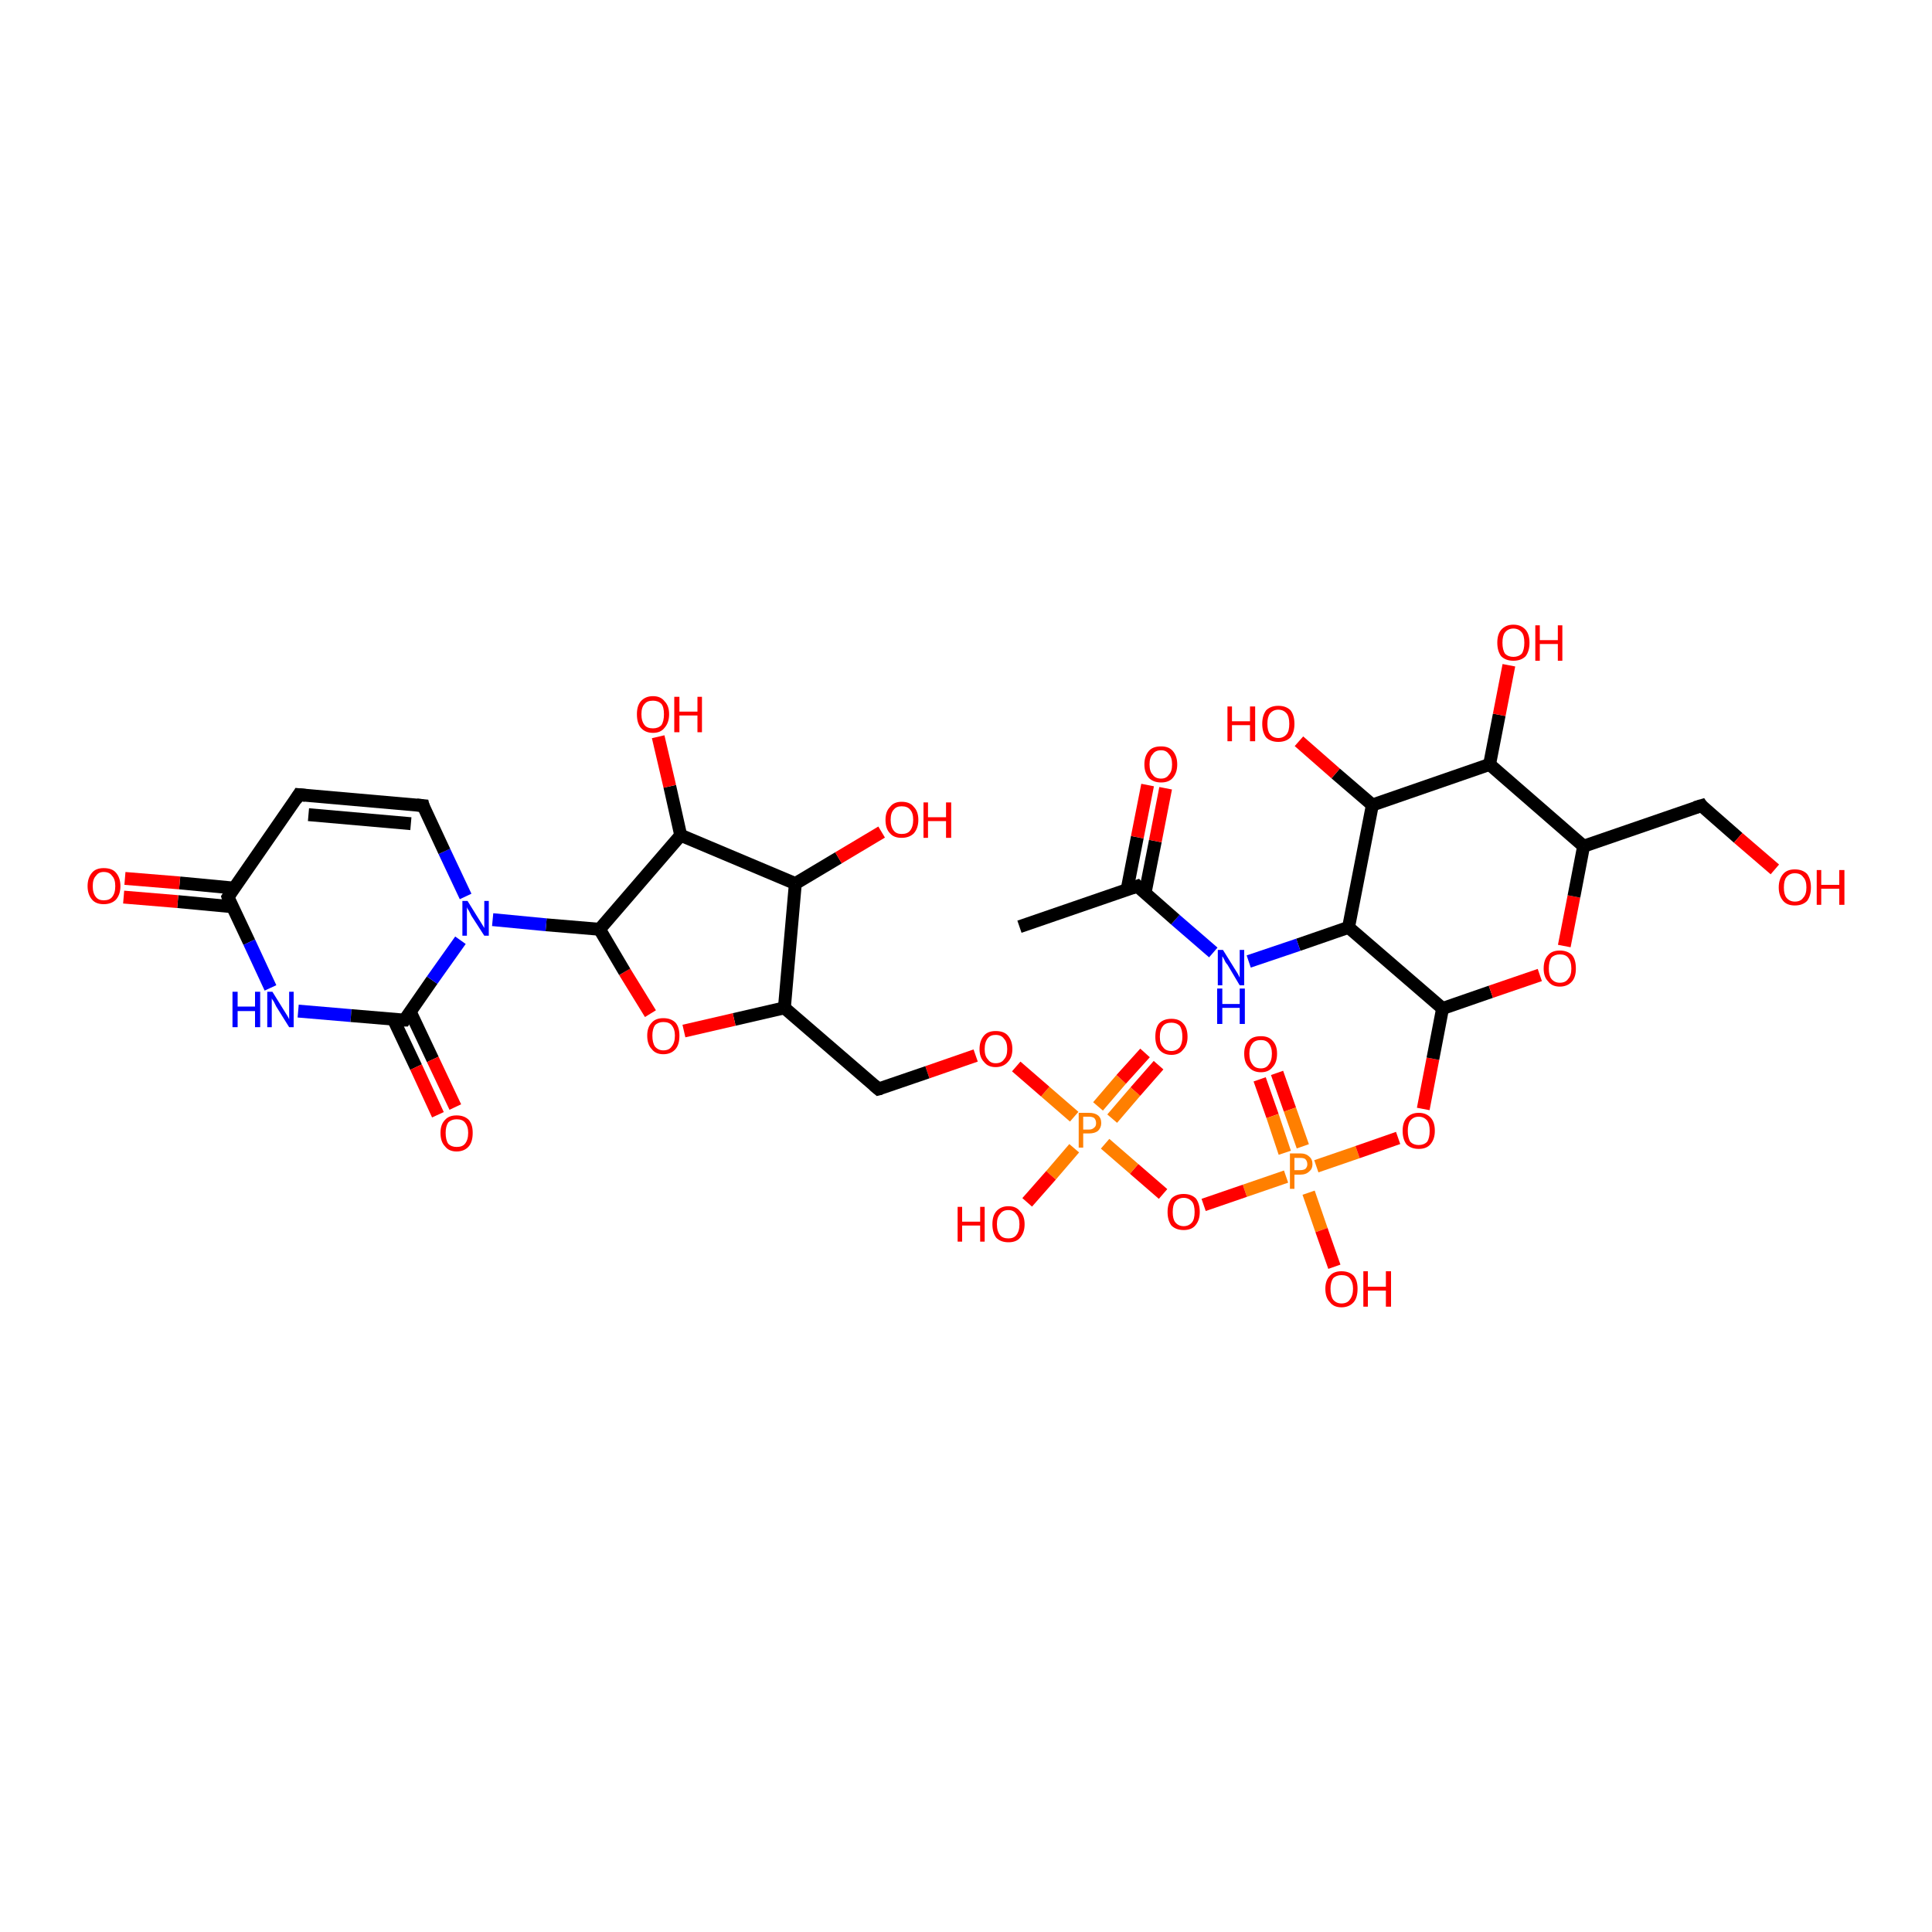 <?xml version='1.0' encoding='iso-8859-1'?>
<svg version='1.1' baseProfile='full'
              xmlns='http://www.w3.org/2000/svg'
                      xmlns:rdkit='http://www.rdkit.org/xml'
                      xmlns:xlink='http://www.w3.org/1999/xlink'
                  xml:space='preserve'
width='300px' height='300px' viewBox='0 0 300 300'>
<!-- END OF HEADER -->
<rect style='opacity:1.0;fill:#FFFFFF;stroke:none' width='300.0' height='300.0' x='0.0' y='0.0'> </rect>
<path class='bond-0 atom-0 atom-1' d='M 198.3,166.6 L 200.3,172.3' style='fill:none;fill-rule:evenodd;stroke:#FF0000;stroke-width:2.0px;stroke-linecap:butt;stroke-linejoin:miter;stroke-opacity:1' />
<path class='bond-0 atom-0 atom-1' d='M 200.3,172.3 L 202.3,178.0' style='fill:none;fill-rule:evenodd;stroke:#FF7F00;stroke-width:2.0px;stroke-linecap:butt;stroke-linejoin:miter;stroke-opacity:1' />
<path class='bond-0 atom-0 atom-1' d='M 195.6,167.6 L 197.6,173.3' style='fill:none;fill-rule:evenodd;stroke:#FF0000;stroke-width:2.0px;stroke-linecap:butt;stroke-linejoin:miter;stroke-opacity:1' />
<path class='bond-0 atom-0 atom-1' d='M 197.6,173.3 L 199.5,179.0' style='fill:none;fill-rule:evenodd;stroke:#FF7F00;stroke-width:2.0px;stroke-linecap:butt;stroke-linejoin:miter;stroke-opacity:1' />
<path class='bond-1 atom-1 atom-2' d='M 204.4,181.1 L 210.8,178.9' style='fill:none;fill-rule:evenodd;stroke:#FF7F00;stroke-width:2.0px;stroke-linecap:butt;stroke-linejoin:miter;stroke-opacity:1' />
<path class='bond-1 atom-1 atom-2' d='M 210.8,178.9 L 217.1,176.7' style='fill:none;fill-rule:evenodd;stroke:#FF0000;stroke-width:2.0px;stroke-linecap:butt;stroke-linejoin:miter;stroke-opacity:1' />
<path class='bond-2 atom-2 atom-3' d='M 221.0,172.2 L 222.5,164.4' style='fill:none;fill-rule:evenodd;stroke:#FF0000;stroke-width:2.0px;stroke-linecap:butt;stroke-linejoin:miter;stroke-opacity:1' />
<path class='bond-2 atom-2 atom-3' d='M 222.5,164.4 L 224.0,156.6' style='fill:none;fill-rule:evenodd;stroke:#000000;stroke-width:2.0px;stroke-linecap:butt;stroke-linejoin:miter;stroke-opacity:1' />
<path class='bond-3 atom-3 atom-4' d='M 224.0,156.6 L 231.5,154.0' style='fill:none;fill-rule:evenodd;stroke:#000000;stroke-width:2.0px;stroke-linecap:butt;stroke-linejoin:miter;stroke-opacity:1' />
<path class='bond-3 atom-3 atom-4' d='M 231.5,154.0 L 239.1,151.4' style='fill:none;fill-rule:evenodd;stroke:#FF0000;stroke-width:2.0px;stroke-linecap:butt;stroke-linejoin:miter;stroke-opacity:1' />
<path class='bond-4 atom-4 atom-5' d='M 242.9,146.9 L 244.4,139.2' style='fill:none;fill-rule:evenodd;stroke:#FF0000;stroke-width:2.0px;stroke-linecap:butt;stroke-linejoin:miter;stroke-opacity:1' />
<path class='bond-4 atom-4 atom-5' d='M 244.4,139.2 L 245.9,131.4' style='fill:none;fill-rule:evenodd;stroke:#000000;stroke-width:2.0px;stroke-linecap:butt;stroke-linejoin:miter;stroke-opacity:1' />
<path class='bond-5 atom-5 atom-6' d='M 245.9,131.4 L 231.3,118.7' style='fill:none;fill-rule:evenodd;stroke:#000000;stroke-width:2.0px;stroke-linecap:butt;stroke-linejoin:miter;stroke-opacity:1' />
<path class='bond-6 atom-6 atom-7' d='M 231.3,118.7 L 232.8,111.0' style='fill:none;fill-rule:evenodd;stroke:#000000;stroke-width:2.0px;stroke-linecap:butt;stroke-linejoin:miter;stroke-opacity:1' />
<path class='bond-6 atom-6 atom-7' d='M 232.8,111.0 L 234.3,103.3' style='fill:none;fill-rule:evenodd;stroke:#FF0000;stroke-width:2.0px;stroke-linecap:butt;stroke-linejoin:miter;stroke-opacity:1' />
<path class='bond-7 atom-6 atom-8' d='M 231.3,118.7 L 213.1,125.0' style='fill:none;fill-rule:evenodd;stroke:#000000;stroke-width:2.0px;stroke-linecap:butt;stroke-linejoin:miter;stroke-opacity:1' />
<path class='bond-8 atom-8 atom-9' d='M 213.1,125.0 L 207.4,120.1' style='fill:none;fill-rule:evenodd;stroke:#000000;stroke-width:2.0px;stroke-linecap:butt;stroke-linejoin:miter;stroke-opacity:1' />
<path class='bond-8 atom-8 atom-9' d='M 207.4,120.1 L 201.7,115.1' style='fill:none;fill-rule:evenodd;stroke:#FF0000;stroke-width:2.0px;stroke-linecap:butt;stroke-linejoin:miter;stroke-opacity:1' />
<path class='bond-9 atom-8 atom-10' d='M 213.1,125.0 L 209.4,144.0' style='fill:none;fill-rule:evenodd;stroke:#000000;stroke-width:2.0px;stroke-linecap:butt;stroke-linejoin:miter;stroke-opacity:1' />
<path class='bond-10 atom-10 atom-11' d='M 209.4,144.0 L 201.6,146.7' style='fill:none;fill-rule:evenodd;stroke:#000000;stroke-width:2.0px;stroke-linecap:butt;stroke-linejoin:miter;stroke-opacity:1' />
<path class='bond-10 atom-10 atom-11' d='M 201.6,146.7 L 193.9,149.3' style='fill:none;fill-rule:evenodd;stroke:#0000FF;stroke-width:2.0px;stroke-linecap:butt;stroke-linejoin:miter;stroke-opacity:1' />
<path class='bond-11 atom-11 atom-12' d='M 188.4,147.9 L 182.5,142.8' style='fill:none;fill-rule:evenodd;stroke:#0000FF;stroke-width:2.0px;stroke-linecap:butt;stroke-linejoin:miter;stroke-opacity:1' />
<path class='bond-11 atom-11 atom-12' d='M 182.5,142.8 L 176.6,137.6' style='fill:none;fill-rule:evenodd;stroke:#000000;stroke-width:2.0px;stroke-linecap:butt;stroke-linejoin:miter;stroke-opacity:1' />
<path class='bond-12 atom-12 atom-13' d='M 177.8,138.7 L 179.4,130.6' style='fill:none;fill-rule:evenodd;stroke:#000000;stroke-width:2.0px;stroke-linecap:butt;stroke-linejoin:miter;stroke-opacity:1' />
<path class='bond-12 atom-12 atom-13' d='M 179.4,130.6 L 181.0,122.4' style='fill:none;fill-rule:evenodd;stroke:#FF0000;stroke-width:2.0px;stroke-linecap:butt;stroke-linejoin:miter;stroke-opacity:1' />
<path class='bond-12 atom-12 atom-13' d='M 175.0,138.2 L 176.6,130.0' style='fill:none;fill-rule:evenodd;stroke:#000000;stroke-width:2.0px;stroke-linecap:butt;stroke-linejoin:miter;stroke-opacity:1' />
<path class='bond-12 atom-12 atom-13' d='M 176.6,130.0 L 178.2,121.9' style='fill:none;fill-rule:evenodd;stroke:#FF0000;stroke-width:2.0px;stroke-linecap:butt;stroke-linejoin:miter;stroke-opacity:1' />
<path class='bond-13 atom-12 atom-14' d='M 176.6,137.6 L 158.3,143.9' style='fill:none;fill-rule:evenodd;stroke:#000000;stroke-width:2.0px;stroke-linecap:butt;stroke-linejoin:miter;stroke-opacity:1' />
<path class='bond-14 atom-5 atom-15' d='M 245.9,131.4 L 264.2,125.1' style='fill:none;fill-rule:evenodd;stroke:#000000;stroke-width:2.0px;stroke-linecap:butt;stroke-linejoin:miter;stroke-opacity:1' />
<path class='bond-15 atom-15 atom-16' d='M 264.2,125.1 L 269.9,130.1' style='fill:none;fill-rule:evenodd;stroke:#000000;stroke-width:2.0px;stroke-linecap:butt;stroke-linejoin:miter;stroke-opacity:1' />
<path class='bond-15 atom-15 atom-16' d='M 269.9,130.1 L 275.6,135.0' style='fill:none;fill-rule:evenodd;stroke:#FF0000;stroke-width:2.0px;stroke-linecap:butt;stroke-linejoin:miter;stroke-opacity:1' />
<path class='bond-16 atom-1 atom-17' d='M 203.2,185.2 L 205.2,191.0' style='fill:none;fill-rule:evenodd;stroke:#FF7F00;stroke-width:2.0px;stroke-linecap:butt;stroke-linejoin:miter;stroke-opacity:1' />
<path class='bond-16 atom-1 atom-17' d='M 205.2,191.0 L 207.2,196.7' style='fill:none;fill-rule:evenodd;stroke:#FF0000;stroke-width:2.0px;stroke-linecap:butt;stroke-linejoin:miter;stroke-opacity:1' />
<path class='bond-17 atom-1 atom-18' d='M 199.7,182.7 L 193.3,184.9' style='fill:none;fill-rule:evenodd;stroke:#FF7F00;stroke-width:2.0px;stroke-linecap:butt;stroke-linejoin:miter;stroke-opacity:1' />
<path class='bond-17 atom-1 atom-18' d='M 193.3,184.9 L 186.9,187.1' style='fill:none;fill-rule:evenodd;stroke:#FF0000;stroke-width:2.0px;stroke-linecap:butt;stroke-linejoin:miter;stroke-opacity:1' />
<path class='bond-18 atom-18 atom-19' d='M 180.6,185.4 L 176.1,181.5' style='fill:none;fill-rule:evenodd;stroke:#FF0000;stroke-width:2.0px;stroke-linecap:butt;stroke-linejoin:miter;stroke-opacity:1' />
<path class='bond-18 atom-18 atom-19' d='M 176.1,181.5 L 171.6,177.6' style='fill:none;fill-rule:evenodd;stroke:#FF7F00;stroke-width:2.0px;stroke-linecap:butt;stroke-linejoin:miter;stroke-opacity:1' />
<path class='bond-19 atom-19 atom-20' d='M 172.7,173.7 L 176.3,169.5' style='fill:none;fill-rule:evenodd;stroke:#FF7F00;stroke-width:2.0px;stroke-linecap:butt;stroke-linejoin:miter;stroke-opacity:1' />
<path class='bond-19 atom-19 atom-20' d='M 176.3,169.5 L 179.9,165.4' style='fill:none;fill-rule:evenodd;stroke:#FF0000;stroke-width:2.0px;stroke-linecap:butt;stroke-linejoin:miter;stroke-opacity:1' />
<path class='bond-19 atom-19 atom-20' d='M 170.5,171.8 L 174.1,167.6' style='fill:none;fill-rule:evenodd;stroke:#FF7F00;stroke-width:2.0px;stroke-linecap:butt;stroke-linejoin:miter;stroke-opacity:1' />
<path class='bond-19 atom-19 atom-20' d='M 174.1,167.6 L 177.8,163.5' style='fill:none;fill-rule:evenodd;stroke:#FF0000;stroke-width:2.0px;stroke-linecap:butt;stroke-linejoin:miter;stroke-opacity:1' />
<path class='bond-20 atom-19 atom-21' d='M 166.8,178.3 L 163.2,182.5' style='fill:none;fill-rule:evenodd;stroke:#FF7F00;stroke-width:2.0px;stroke-linecap:butt;stroke-linejoin:miter;stroke-opacity:1' />
<path class='bond-20 atom-19 atom-21' d='M 163.2,182.5 L 159.5,186.7' style='fill:none;fill-rule:evenodd;stroke:#FF0000;stroke-width:2.0px;stroke-linecap:butt;stroke-linejoin:miter;stroke-opacity:1' />
<path class='bond-21 atom-19 atom-22' d='M 166.8,173.4 L 162.3,169.5' style='fill:none;fill-rule:evenodd;stroke:#FF7F00;stroke-width:2.0px;stroke-linecap:butt;stroke-linejoin:miter;stroke-opacity:1' />
<path class='bond-21 atom-19 atom-22' d='M 162.3,169.5 L 157.8,165.6' style='fill:none;fill-rule:evenodd;stroke:#FF0000;stroke-width:2.0px;stroke-linecap:butt;stroke-linejoin:miter;stroke-opacity:1' />
<path class='bond-22 atom-22 atom-23' d='M 151.5,163.9 L 144.0,166.5' style='fill:none;fill-rule:evenodd;stroke:#FF0000;stroke-width:2.0px;stroke-linecap:butt;stroke-linejoin:miter;stroke-opacity:1' />
<path class='bond-22 atom-22 atom-23' d='M 144.0,166.5 L 136.4,169.1' style='fill:none;fill-rule:evenodd;stroke:#000000;stroke-width:2.0px;stroke-linecap:butt;stroke-linejoin:miter;stroke-opacity:1' />
<path class='bond-23 atom-23 atom-24' d='M 136.4,169.1 L 121.8,156.5' style='fill:none;fill-rule:evenodd;stroke:#000000;stroke-width:2.0px;stroke-linecap:butt;stroke-linejoin:miter;stroke-opacity:1' />
<path class='bond-24 atom-24 atom-25' d='M 121.8,156.5 L 114.0,158.3' style='fill:none;fill-rule:evenodd;stroke:#000000;stroke-width:2.0px;stroke-linecap:butt;stroke-linejoin:miter;stroke-opacity:1' />
<path class='bond-24 atom-24 atom-25' d='M 114.0,158.3 L 106.2,160.1' style='fill:none;fill-rule:evenodd;stroke:#FF0000;stroke-width:2.0px;stroke-linecap:butt;stroke-linejoin:miter;stroke-opacity:1' />
<path class='bond-25 atom-25 atom-26' d='M 101.0,157.4 L 97.0,150.9' style='fill:none;fill-rule:evenodd;stroke:#FF0000;stroke-width:2.0px;stroke-linecap:butt;stroke-linejoin:miter;stroke-opacity:1' />
<path class='bond-25 atom-25 atom-26' d='M 97.0,150.9 L 93.1,144.3' style='fill:none;fill-rule:evenodd;stroke:#000000;stroke-width:2.0px;stroke-linecap:butt;stroke-linejoin:miter;stroke-opacity:1' />
<path class='bond-26 atom-26 atom-27' d='M 93.1,144.3 L 84.8,143.6' style='fill:none;fill-rule:evenodd;stroke:#000000;stroke-width:2.0px;stroke-linecap:butt;stroke-linejoin:miter;stroke-opacity:1' />
<path class='bond-26 atom-26 atom-27' d='M 84.8,143.6 L 76.5,142.8' style='fill:none;fill-rule:evenodd;stroke:#0000FF;stroke-width:2.0px;stroke-linecap:butt;stroke-linejoin:miter;stroke-opacity:1' />
<path class='bond-27 atom-27 atom-28' d='M 72.3,139.2 L 69.0,132.2' style='fill:none;fill-rule:evenodd;stroke:#0000FF;stroke-width:2.0px;stroke-linecap:butt;stroke-linejoin:miter;stroke-opacity:1' />
<path class='bond-27 atom-27 atom-28' d='M 69.0,132.2 L 65.7,125.1' style='fill:none;fill-rule:evenodd;stroke:#000000;stroke-width:2.0px;stroke-linecap:butt;stroke-linejoin:miter;stroke-opacity:1' />
<path class='bond-28 atom-28 atom-29' d='M 65.7,125.1 L 46.4,123.4' style='fill:none;fill-rule:evenodd;stroke:#000000;stroke-width:2.0px;stroke-linecap:butt;stroke-linejoin:miter;stroke-opacity:1' />
<path class='bond-28 atom-28 atom-29' d='M 63.8,127.9 L 47.9,126.5' style='fill:none;fill-rule:evenodd;stroke:#000000;stroke-width:2.0px;stroke-linecap:butt;stroke-linejoin:miter;stroke-opacity:1' />
<path class='bond-29 atom-29 atom-30' d='M 46.4,123.4 L 35.4,139.3' style='fill:none;fill-rule:evenodd;stroke:#000000;stroke-width:2.0px;stroke-linecap:butt;stroke-linejoin:miter;stroke-opacity:1' />
<path class='bond-30 atom-30 atom-31' d='M 36.3,137.9 L 27.9,137.1' style='fill:none;fill-rule:evenodd;stroke:#000000;stroke-width:2.0px;stroke-linecap:butt;stroke-linejoin:miter;stroke-opacity:1' />
<path class='bond-30 atom-30 atom-31' d='M 27.9,137.1 L 19.4,136.4' style='fill:none;fill-rule:evenodd;stroke:#FF0000;stroke-width:2.0px;stroke-linecap:butt;stroke-linejoin:miter;stroke-opacity:1' />
<path class='bond-30 atom-30 atom-31' d='M 36.1,140.8 L 27.6,140.0' style='fill:none;fill-rule:evenodd;stroke:#000000;stroke-width:2.0px;stroke-linecap:butt;stroke-linejoin:miter;stroke-opacity:1' />
<path class='bond-30 atom-30 atom-31' d='M 27.6,140.0 L 19.2,139.3' style='fill:none;fill-rule:evenodd;stroke:#FF0000;stroke-width:2.0px;stroke-linecap:butt;stroke-linejoin:miter;stroke-opacity:1' />
<path class='bond-31 atom-30 atom-32' d='M 35.4,139.3 L 38.7,146.3' style='fill:none;fill-rule:evenodd;stroke:#000000;stroke-width:2.0px;stroke-linecap:butt;stroke-linejoin:miter;stroke-opacity:1' />
<path class='bond-31 atom-30 atom-32' d='M 38.7,146.3 L 42.0,153.4' style='fill:none;fill-rule:evenodd;stroke:#0000FF;stroke-width:2.0px;stroke-linecap:butt;stroke-linejoin:miter;stroke-opacity:1' />
<path class='bond-32 atom-32 atom-33' d='M 46.3,157.0 L 54.5,157.7' style='fill:none;fill-rule:evenodd;stroke:#0000FF;stroke-width:2.0px;stroke-linecap:butt;stroke-linejoin:miter;stroke-opacity:1' />
<path class='bond-32 atom-32 atom-33' d='M 54.5,157.7 L 62.8,158.4' style='fill:none;fill-rule:evenodd;stroke:#000000;stroke-width:2.0px;stroke-linecap:butt;stroke-linejoin:miter;stroke-opacity:1' />
<path class='bond-33 atom-33 atom-34' d='M 61.1,158.3 L 64.6,165.7' style='fill:none;fill-rule:evenodd;stroke:#000000;stroke-width:2.0px;stroke-linecap:butt;stroke-linejoin:miter;stroke-opacity:1' />
<path class='bond-33 atom-33 atom-34' d='M 64.6,165.7 L 68.0,173.1' style='fill:none;fill-rule:evenodd;stroke:#FF0000;stroke-width:2.0px;stroke-linecap:butt;stroke-linejoin:miter;stroke-opacity:1' />
<path class='bond-33 atom-33 atom-34' d='M 63.7,157.1 L 67.2,164.5' style='fill:none;fill-rule:evenodd;stroke:#000000;stroke-width:2.0px;stroke-linecap:butt;stroke-linejoin:miter;stroke-opacity:1' />
<path class='bond-33 atom-33 atom-34' d='M 67.2,164.5 L 70.7,171.9' style='fill:none;fill-rule:evenodd;stroke:#FF0000;stroke-width:2.0px;stroke-linecap:butt;stroke-linejoin:miter;stroke-opacity:1' />
<path class='bond-34 atom-26 atom-35' d='M 93.1,144.3 L 105.7,129.7' style='fill:none;fill-rule:evenodd;stroke:#000000;stroke-width:2.0px;stroke-linecap:butt;stroke-linejoin:miter;stroke-opacity:1' />
<path class='bond-35 atom-35 atom-36' d='M 105.7,129.7 L 104.0,122.1' style='fill:none;fill-rule:evenodd;stroke:#000000;stroke-width:2.0px;stroke-linecap:butt;stroke-linejoin:miter;stroke-opacity:1' />
<path class='bond-35 atom-35 atom-36' d='M 104.0,122.1 L 102.2,114.4' style='fill:none;fill-rule:evenodd;stroke:#FF0000;stroke-width:2.0px;stroke-linecap:butt;stroke-linejoin:miter;stroke-opacity:1' />
<path class='bond-36 atom-35 atom-37' d='M 105.7,129.7 L 123.5,137.2' style='fill:none;fill-rule:evenodd;stroke:#000000;stroke-width:2.0px;stroke-linecap:butt;stroke-linejoin:miter;stroke-opacity:1' />
<path class='bond-37 atom-37 atom-38' d='M 123.5,137.2 L 130.2,133.2' style='fill:none;fill-rule:evenodd;stroke:#000000;stroke-width:2.0px;stroke-linecap:butt;stroke-linejoin:miter;stroke-opacity:1' />
<path class='bond-37 atom-37 atom-38' d='M 130.2,133.2 L 136.9,129.2' style='fill:none;fill-rule:evenodd;stroke:#FF0000;stroke-width:2.0px;stroke-linecap:butt;stroke-linejoin:miter;stroke-opacity:1' />
<path class='bond-38 atom-10 atom-3' d='M 209.4,144.0 L 224.0,156.6' style='fill:none;fill-rule:evenodd;stroke:#000000;stroke-width:2.0px;stroke-linecap:butt;stroke-linejoin:miter;stroke-opacity:1' />
<path class='bond-39 atom-33 atom-27' d='M 62.8,158.4 L 67.1,152.2' style='fill:none;fill-rule:evenodd;stroke:#000000;stroke-width:2.0px;stroke-linecap:butt;stroke-linejoin:miter;stroke-opacity:1' />
<path class='bond-39 atom-33 atom-27' d='M 67.1,152.2 L 71.5,146.0' style='fill:none;fill-rule:evenodd;stroke:#0000FF;stroke-width:2.0px;stroke-linecap:butt;stroke-linejoin:miter;stroke-opacity:1' />
<path class='bond-40 atom-37 atom-24' d='M 123.5,137.2 L 121.8,156.5' style='fill:none;fill-rule:evenodd;stroke:#000000;stroke-width:2.0px;stroke-linecap:butt;stroke-linejoin:miter;stroke-opacity:1' />
<path d='M 176.9,137.9 L 176.6,137.6 L 175.7,137.9' style='fill:none;stroke:#000000;stroke-width:2.0px;stroke-linecap:butt;stroke-linejoin:miter;stroke-opacity:1;' />
<path d='M 263.2,125.4 L 264.2,125.1 L 264.4,125.4' style='fill:none;stroke:#000000;stroke-width:2.0px;stroke-linecap:butt;stroke-linejoin:miter;stroke-opacity:1;' />
<path d='M 136.8,169.0 L 136.4,169.1 L 135.7,168.5' style='fill:none;stroke:#000000;stroke-width:2.0px;stroke-linecap:butt;stroke-linejoin:miter;stroke-opacity:1;' />
<path d='M 65.8,125.5 L 65.7,125.1 L 64.7,125.0' style='fill:none;stroke:#000000;stroke-width:2.0px;stroke-linecap:butt;stroke-linejoin:miter;stroke-opacity:1;' />
<path d='M 47.4,123.5 L 46.4,123.4 L 45.9,124.2' style='fill:none;stroke:#000000;stroke-width:2.0px;stroke-linecap:butt;stroke-linejoin:miter;stroke-opacity:1;' />
<path d='M 35.9,138.5 L 35.4,139.3 L 35.5,139.6' style='fill:none;stroke:#000000;stroke-width:2.0px;stroke-linecap:butt;stroke-linejoin:miter;stroke-opacity:1;' />
<path d='M 62.4,158.4 L 62.8,158.4 L 63.0,158.1' style='fill:none;stroke:#000000;stroke-width:2.0px;stroke-linecap:butt;stroke-linejoin:miter;stroke-opacity:1;' />
<path class='atom-0' d='M 193.2 163.6
Q 193.2 162.3, 193.9 161.6
Q 194.5 160.9, 195.8 160.9
Q 197.0 160.9, 197.6 161.6
Q 198.3 162.3, 198.3 163.6
Q 198.3 165.0, 197.6 165.7
Q 197.0 166.5, 195.8 166.5
Q 194.6 166.5, 193.9 165.7
Q 193.2 165.0, 193.2 163.6
M 195.8 165.9
Q 196.6 165.9, 197.0 165.3
Q 197.5 164.7, 197.5 163.6
Q 197.5 162.6, 197.0 162.0
Q 196.6 161.5, 195.8 161.5
Q 194.9 161.5, 194.5 162.0
Q 194.0 162.6, 194.0 163.6
Q 194.0 164.7, 194.5 165.3
Q 194.9 165.9, 195.8 165.9
' fill='#FF0000'/>
<path class='atom-1' d='M 201.9 179.1
Q 202.8 179.1, 203.3 179.6
Q 203.8 180.0, 203.8 180.8
Q 203.8 181.5, 203.3 181.9
Q 202.8 182.4, 201.9 182.4
L 201.0 182.4
L 201.0 184.6
L 200.3 184.6
L 200.3 179.1
L 201.9 179.1
M 201.9 181.7
Q 202.4 181.7, 202.7 181.5
Q 203.0 181.2, 203.0 180.8
Q 203.0 180.3, 202.7 180.0
Q 202.5 179.8, 201.9 179.8
L 201.0 179.8
L 201.0 181.7
L 201.9 181.7
' fill='#FF7F00'/>
<path class='atom-2' d='M 217.8 175.6
Q 217.8 174.3, 218.4 173.6
Q 219.1 172.8, 220.3 172.8
Q 221.5 172.8, 222.2 173.6
Q 222.8 174.3, 222.8 175.6
Q 222.8 176.9, 222.1 177.7
Q 221.5 178.4, 220.3 178.4
Q 219.1 178.4, 218.4 177.7
Q 217.8 176.9, 217.8 175.6
M 220.3 177.8
Q 221.1 177.8, 221.6 177.3
Q 222.0 176.7, 222.0 175.6
Q 222.0 174.5, 221.6 174.0
Q 221.1 173.4, 220.3 173.4
Q 219.5 173.4, 219.0 174.0
Q 218.6 174.5, 218.6 175.6
Q 218.6 176.7, 219.0 177.3
Q 219.5 177.8, 220.3 177.8
' fill='#FF0000'/>
<path class='atom-4' d='M 239.7 150.4
Q 239.7 149.0, 240.4 148.3
Q 241.0 147.6, 242.2 147.6
Q 243.4 147.6, 244.1 148.3
Q 244.7 149.0, 244.7 150.4
Q 244.7 151.7, 244.1 152.4
Q 243.4 153.2, 242.2 153.2
Q 241.0 153.2, 240.4 152.4
Q 239.7 151.7, 239.7 150.4
M 242.2 152.6
Q 243.1 152.6, 243.5 152.0
Q 244.0 151.5, 244.0 150.4
Q 244.0 149.3, 243.5 148.7
Q 243.1 148.2, 242.2 148.2
Q 241.4 148.2, 240.9 148.7
Q 240.5 149.3, 240.5 150.4
Q 240.5 151.5, 240.9 152.0
Q 241.4 152.6, 242.2 152.6
' fill='#FF0000'/>
<path class='atom-7' d='M 232.5 99.8
Q 232.5 98.5, 233.1 97.8
Q 233.8 97.0, 235.0 97.0
Q 236.2 97.0, 236.9 97.8
Q 237.5 98.5, 237.5 99.8
Q 237.5 101.1, 236.9 101.9
Q 236.2 102.6, 235.0 102.6
Q 233.8 102.6, 233.1 101.9
Q 232.5 101.1, 232.5 99.8
M 235.0 102.0
Q 235.8 102.0, 236.3 101.5
Q 236.7 100.9, 236.7 99.8
Q 236.7 98.7, 236.3 98.2
Q 235.8 97.6, 235.0 97.6
Q 234.2 97.6, 233.7 98.2
Q 233.3 98.7, 233.3 99.8
Q 233.3 100.9, 233.7 101.5
Q 234.2 102.0, 235.0 102.0
' fill='#FF0000'/>
<path class='atom-7' d='M 238.4 97.1
L 239.1 97.1
L 239.1 99.4
L 241.9 99.4
L 241.9 97.1
L 242.6 97.1
L 242.6 102.6
L 241.9 102.6
L 241.9 100.0
L 239.1 100.0
L 239.1 102.6
L 238.4 102.6
L 238.4 97.1
' fill='#FF0000'/>
<path class='atom-9' d='M 190.6 109.7
L 191.3 109.7
L 191.3 112.0
L 194.1 112.0
L 194.1 109.7
L 194.9 109.7
L 194.9 115.1
L 194.1 115.1
L 194.1 112.6
L 191.3 112.6
L 191.3 115.1
L 190.6 115.1
L 190.6 109.7
' fill='#FF0000'/>
<path class='atom-9' d='M 196.0 112.4
Q 196.0 111.1, 196.6 110.3
Q 197.3 109.6, 198.5 109.6
Q 199.7 109.6, 200.4 110.3
Q 201.0 111.1, 201.0 112.4
Q 201.0 113.7, 200.4 114.5
Q 199.7 115.2, 198.5 115.2
Q 197.3 115.2, 196.6 114.5
Q 196.0 113.7, 196.0 112.4
M 198.5 114.6
Q 199.3 114.6, 199.8 114.0
Q 200.2 113.5, 200.2 112.4
Q 200.2 111.3, 199.8 110.8
Q 199.3 110.2, 198.5 110.2
Q 197.7 110.2, 197.2 110.8
Q 196.8 111.3, 196.8 112.4
Q 196.8 113.5, 197.2 114.0
Q 197.7 114.6, 198.5 114.6
' fill='#FF0000'/>
<path class='atom-11' d='M 189.9 147.5
L 191.7 150.4
Q 191.9 150.7, 192.2 151.2
Q 192.5 151.8, 192.5 151.8
L 192.5 147.5
L 193.2 147.5
L 193.2 153.0
L 192.5 153.0
L 190.6 149.8
Q 190.3 149.5, 190.1 149.0
Q 189.9 148.6, 189.8 148.5
L 189.8 153.0
L 189.1 153.0
L 189.1 147.5
L 189.9 147.5
' fill='#0000FF'/>
<path class='atom-11' d='M 189.0 153.5
L 189.8 153.5
L 189.8 155.9
L 192.5 155.9
L 192.5 153.5
L 193.3 153.5
L 193.3 159.0
L 192.5 159.0
L 192.5 156.5
L 189.8 156.5
L 189.8 159.0
L 189.0 159.0
L 189.0 153.5
' fill='#0000FF'/>
<path class='atom-13' d='M 177.7 118.7
Q 177.7 117.4, 178.4 116.6
Q 179.0 115.9, 180.3 115.9
Q 181.5 115.9, 182.1 116.6
Q 182.8 117.4, 182.8 118.7
Q 182.8 120.0, 182.1 120.8
Q 181.5 121.5, 180.3 121.5
Q 179.1 121.5, 178.4 120.8
Q 177.7 120.0, 177.7 118.7
M 180.3 120.9
Q 181.1 120.9, 181.5 120.3
Q 182.0 119.8, 182.0 118.7
Q 182.0 117.6, 181.5 117.1
Q 181.1 116.5, 180.3 116.5
Q 179.4 116.5, 179.0 117.1
Q 178.5 117.6, 178.5 118.7
Q 178.5 119.8, 179.0 120.3
Q 179.4 120.9, 180.3 120.9
' fill='#FF0000'/>
<path class='atom-16' d='M 276.2 137.8
Q 276.2 136.5, 276.9 135.7
Q 277.5 135.0, 278.7 135.0
Q 279.9 135.0, 280.6 135.7
Q 281.2 136.5, 281.2 137.8
Q 281.2 139.1, 280.6 139.9
Q 279.9 140.6, 278.7 140.6
Q 277.5 140.6, 276.9 139.9
Q 276.2 139.1, 276.2 137.8
M 278.7 140.0
Q 279.6 140.0, 280.0 139.4
Q 280.5 138.9, 280.5 137.8
Q 280.5 136.7, 280.0 136.2
Q 279.6 135.6, 278.7 135.6
Q 277.9 135.6, 277.4 136.2
Q 277.0 136.7, 277.0 137.8
Q 277.0 138.9, 277.4 139.4
Q 277.9 140.0, 278.7 140.0
' fill='#FF0000'/>
<path class='atom-16' d='M 282.1 135.1
L 282.8 135.1
L 282.8 137.4
L 285.6 137.4
L 285.6 135.1
L 286.4 135.1
L 286.4 140.5
L 285.6 140.5
L 285.6 138.0
L 282.8 138.0
L 282.8 140.5
L 282.1 140.5
L 282.1 135.1
' fill='#FF0000'/>
<path class='atom-17' d='M 205.8 200.1
Q 205.8 198.8, 206.5 198.1
Q 207.1 197.4, 208.3 197.4
Q 209.5 197.4, 210.2 198.1
Q 210.8 198.8, 210.8 200.1
Q 210.8 201.5, 210.2 202.2
Q 209.5 203.0, 208.3 203.0
Q 207.1 203.0, 206.5 202.2
Q 205.8 201.5, 205.8 200.1
M 208.3 202.4
Q 209.2 202.4, 209.6 201.8
Q 210.1 201.2, 210.1 200.1
Q 210.1 199.1, 209.6 198.5
Q 209.2 198.0, 208.3 198.0
Q 207.5 198.0, 207.0 198.5
Q 206.6 199.1, 206.6 200.1
Q 206.6 201.2, 207.0 201.8
Q 207.5 202.4, 208.3 202.4
' fill='#FF0000'/>
<path class='atom-17' d='M 211.7 197.4
L 212.4 197.4
L 212.4 199.8
L 215.2 199.8
L 215.2 197.4
L 216.0 197.4
L 216.0 202.9
L 215.2 202.9
L 215.2 200.4
L 212.4 200.4
L 212.4 202.9
L 211.7 202.9
L 211.7 197.4
' fill='#FF0000'/>
<path class='atom-18' d='M 181.3 188.2
Q 181.3 186.9, 181.9 186.1
Q 182.6 185.4, 183.8 185.4
Q 185.0 185.4, 185.7 186.1
Q 186.3 186.9, 186.3 188.2
Q 186.3 189.5, 185.6 190.3
Q 185.0 191.0, 183.8 191.0
Q 182.6 191.0, 181.9 190.3
Q 181.3 189.5, 181.3 188.2
M 183.8 190.4
Q 184.6 190.4, 185.1 189.8
Q 185.5 189.3, 185.5 188.2
Q 185.5 187.1, 185.1 186.6
Q 184.6 186.0, 183.8 186.0
Q 183.0 186.0, 182.5 186.6
Q 182.1 187.1, 182.1 188.2
Q 182.1 189.3, 182.5 189.8
Q 183.0 190.4, 183.8 190.4
' fill='#FF0000'/>
<path class='atom-19' d='M 169.1 172.8
Q 170.0 172.8, 170.5 173.2
Q 171.0 173.6, 171.0 174.4
Q 171.0 175.1, 170.5 175.6
Q 170.0 176.0, 169.1 176.0
L 168.2 176.0
L 168.2 178.2
L 167.5 178.2
L 167.5 172.8
L 169.1 172.8
M 169.1 175.4
Q 169.6 175.4, 169.9 175.1
Q 170.2 174.9, 170.2 174.4
Q 170.2 173.9, 169.9 173.6
Q 169.6 173.4, 169.1 173.4
L 168.2 173.4
L 168.2 175.4
L 169.1 175.4
' fill='#FF7F00'/>
<path class='atom-20' d='M 179.4 161.0
Q 179.4 159.6, 180.0 158.9
Q 180.7 158.2, 181.9 158.2
Q 183.1 158.2, 183.7 158.9
Q 184.4 159.6, 184.4 161.0
Q 184.4 162.3, 183.7 163.0
Q 183.1 163.8, 181.9 163.8
Q 180.7 163.8, 180.0 163.0
Q 179.4 162.3, 179.4 161.0
M 181.9 163.2
Q 182.7 163.2, 183.2 162.6
Q 183.6 162.0, 183.6 161.0
Q 183.6 159.9, 183.2 159.3
Q 182.7 158.8, 181.9 158.8
Q 181.0 158.8, 180.6 159.3
Q 180.1 159.9, 180.1 161.0
Q 180.1 162.1, 180.6 162.6
Q 181.0 163.2, 181.9 163.2
' fill='#FF0000'/>
<path class='atom-21' d='M 148.7 187.4
L 149.4 187.4
L 149.4 189.7
L 152.2 189.7
L 152.2 187.4
L 152.9 187.4
L 152.9 192.8
L 152.2 192.8
L 152.2 190.3
L 149.4 190.3
L 149.4 192.8
L 148.7 192.8
L 148.7 187.4
' fill='#FF0000'/>
<path class='atom-21' d='M 154.1 190.1
Q 154.1 188.8, 154.7 188.1
Q 155.4 187.3, 156.6 187.3
Q 157.8 187.3, 158.4 188.1
Q 159.1 188.8, 159.1 190.1
Q 159.1 191.4, 158.4 192.2
Q 157.8 192.9, 156.6 192.9
Q 155.4 192.9, 154.7 192.2
Q 154.1 191.4, 154.1 190.1
M 156.6 192.3
Q 157.4 192.3, 157.8 191.8
Q 158.3 191.2, 158.3 190.1
Q 158.3 189.0, 157.8 188.5
Q 157.4 187.9, 156.6 187.9
Q 155.7 187.9, 155.3 188.5
Q 154.8 189.0, 154.8 190.1
Q 154.8 191.2, 155.3 191.8
Q 155.7 192.3, 156.6 192.3
' fill='#FF0000'/>
<path class='atom-22' d='M 152.1 162.9
Q 152.1 161.6, 152.8 160.8
Q 153.4 160.1, 154.6 160.1
Q 155.9 160.1, 156.5 160.8
Q 157.2 161.6, 157.2 162.9
Q 157.2 164.2, 156.5 164.9
Q 155.8 165.7, 154.6 165.7
Q 153.4 165.7, 152.8 164.9
Q 152.1 164.2, 152.1 162.9
M 154.6 165.1
Q 155.5 165.1, 155.9 164.5
Q 156.4 164.0, 156.4 162.9
Q 156.4 161.8, 155.9 161.3
Q 155.5 160.7, 154.6 160.7
Q 153.8 160.7, 153.4 161.2
Q 152.9 161.8, 152.9 162.9
Q 152.9 164.0, 153.4 164.5
Q 153.8 165.1, 154.6 165.1
' fill='#FF0000'/>
<path class='atom-25' d='M 100.5 160.8
Q 100.5 159.5, 101.2 158.8
Q 101.8 158.1, 103.0 158.1
Q 104.2 158.1, 104.9 158.8
Q 105.5 159.5, 105.5 160.8
Q 105.5 162.2, 104.9 162.9
Q 104.2 163.7, 103.0 163.7
Q 101.8 163.7, 101.2 162.9
Q 100.5 162.2, 100.5 160.8
M 103.0 163.1
Q 103.9 163.1, 104.3 162.5
Q 104.8 161.9, 104.8 160.8
Q 104.8 159.8, 104.3 159.2
Q 103.9 158.7, 103.0 158.7
Q 102.2 158.7, 101.7 159.2
Q 101.3 159.8, 101.3 160.8
Q 101.3 161.9, 101.7 162.5
Q 102.2 163.1, 103.0 163.1
' fill='#FF0000'/>
<path class='atom-27' d='M 72.6 139.9
L 74.4 142.8
Q 74.6 143.1, 74.9 143.6
Q 75.2 144.1, 75.2 144.1
L 75.2 139.9
L 75.9 139.9
L 75.9 145.3
L 75.2 145.3
L 73.2 142.2
Q 73.0 141.8, 72.8 141.4
Q 72.5 141.0, 72.5 140.8
L 72.5 145.3
L 71.8 145.3
L 71.8 139.9
L 72.6 139.9
' fill='#0000FF'/>
<path class='atom-31' d='M 13.6 137.6
Q 13.6 136.3, 14.3 135.5
Q 14.9 134.8, 16.1 134.8
Q 17.4 134.8, 18.0 135.5
Q 18.7 136.3, 18.7 137.6
Q 18.7 138.9, 18.0 139.7
Q 17.3 140.4, 16.1 140.4
Q 14.9 140.4, 14.3 139.7
Q 13.6 138.9, 13.6 137.6
M 16.1 139.8
Q 17.0 139.8, 17.4 139.3
Q 17.9 138.7, 17.9 137.6
Q 17.9 136.5, 17.4 136.0
Q 17.0 135.4, 16.1 135.4
Q 15.3 135.4, 14.9 136.0
Q 14.4 136.5, 14.4 137.6
Q 14.4 138.7, 14.9 139.3
Q 15.3 139.8, 16.1 139.8
' fill='#FF0000'/>
<path class='atom-32' d='M 36.1 154.0
L 36.9 154.0
L 36.9 156.3
L 39.6 156.3
L 39.6 154.0
L 40.4 154.0
L 40.4 159.5
L 39.6 159.5
L 39.6 157.0
L 36.9 157.0
L 36.9 159.5
L 36.1 159.5
L 36.1 154.0
' fill='#0000FF'/>
<path class='atom-32' d='M 42.3 154.0
L 44.1 156.9
Q 44.3 157.2, 44.6 157.7
Q 44.9 158.2, 44.9 158.3
L 44.9 154.0
L 45.6 154.0
L 45.6 159.5
L 44.9 159.5
L 42.9 156.3
Q 42.7 155.9, 42.5 155.5
Q 42.2 155.1, 42.2 155.0
L 42.2 159.5
L 41.5 159.5
L 41.5 154.0
L 42.3 154.0
' fill='#0000FF'/>
<path class='atom-34' d='M 68.4 175.9
Q 68.4 174.6, 69.1 173.9
Q 69.7 173.2, 70.9 173.2
Q 72.1 173.2, 72.8 173.9
Q 73.4 174.6, 73.4 175.9
Q 73.4 177.3, 72.8 178.0
Q 72.1 178.8, 70.9 178.8
Q 69.7 178.8, 69.1 178.0
Q 68.4 177.3, 68.4 175.9
M 70.9 178.1
Q 71.8 178.1, 72.2 177.6
Q 72.7 177.0, 72.7 175.9
Q 72.7 174.9, 72.2 174.3
Q 71.8 173.8, 70.9 173.8
Q 70.1 173.8, 69.6 174.3
Q 69.2 174.9, 69.2 175.9
Q 69.2 177.0, 69.6 177.6
Q 70.1 178.1, 70.9 178.1
' fill='#FF0000'/>
<path class='atom-36' d='M 98.9 110.9
Q 98.9 109.6, 99.5 108.9
Q 100.2 108.1, 101.4 108.1
Q 102.6 108.1, 103.2 108.9
Q 103.9 109.6, 103.9 110.9
Q 103.9 112.2, 103.2 113.0
Q 102.6 113.8, 101.4 113.8
Q 100.2 113.8, 99.5 113.0
Q 98.9 112.3, 98.9 110.9
M 101.4 113.1
Q 102.2 113.1, 102.7 112.6
Q 103.1 112.0, 103.1 110.9
Q 103.1 109.8, 102.7 109.3
Q 102.2 108.8, 101.4 108.8
Q 100.5 108.8, 100.1 109.3
Q 99.6 109.8, 99.6 110.9
Q 99.6 112.0, 100.1 112.6
Q 100.5 113.1, 101.4 113.1
' fill='#FF0000'/>
<path class='atom-36' d='M 104.7 108.2
L 105.5 108.2
L 105.5 110.5
L 108.3 110.5
L 108.3 108.2
L 109.0 108.2
L 109.0 113.7
L 108.3 113.7
L 108.3 111.1
L 105.5 111.1
L 105.5 113.7
L 104.7 113.7
L 104.7 108.2
' fill='#FF0000'/>
<path class='atom-38' d='M 137.5 127.3
Q 137.5 126.0, 138.2 125.3
Q 138.8 124.5, 140.0 124.5
Q 141.3 124.5, 141.9 125.3
Q 142.6 126.0, 142.6 127.3
Q 142.6 128.6, 141.9 129.4
Q 141.2 130.1, 140.0 130.1
Q 138.8 130.1, 138.2 129.4
Q 137.5 128.7, 137.5 127.3
M 140.0 129.5
Q 140.9 129.5, 141.3 129.0
Q 141.8 128.4, 141.8 127.3
Q 141.8 126.2, 141.3 125.7
Q 140.9 125.2, 140.0 125.2
Q 139.2 125.2, 138.8 125.7
Q 138.3 126.2, 138.3 127.3
Q 138.3 128.4, 138.8 129.0
Q 139.2 129.5, 140.0 129.5
' fill='#FF0000'/>
<path class='atom-38' d='M 143.4 124.6
L 144.1 124.6
L 144.1 126.9
L 146.9 126.9
L 146.9 124.6
L 147.7 124.6
L 147.7 130.1
L 146.9 130.1
L 146.9 127.5
L 144.1 127.5
L 144.1 130.1
L 143.4 130.1
L 143.4 124.6
' fill='#FF0000'/>
</svg>
